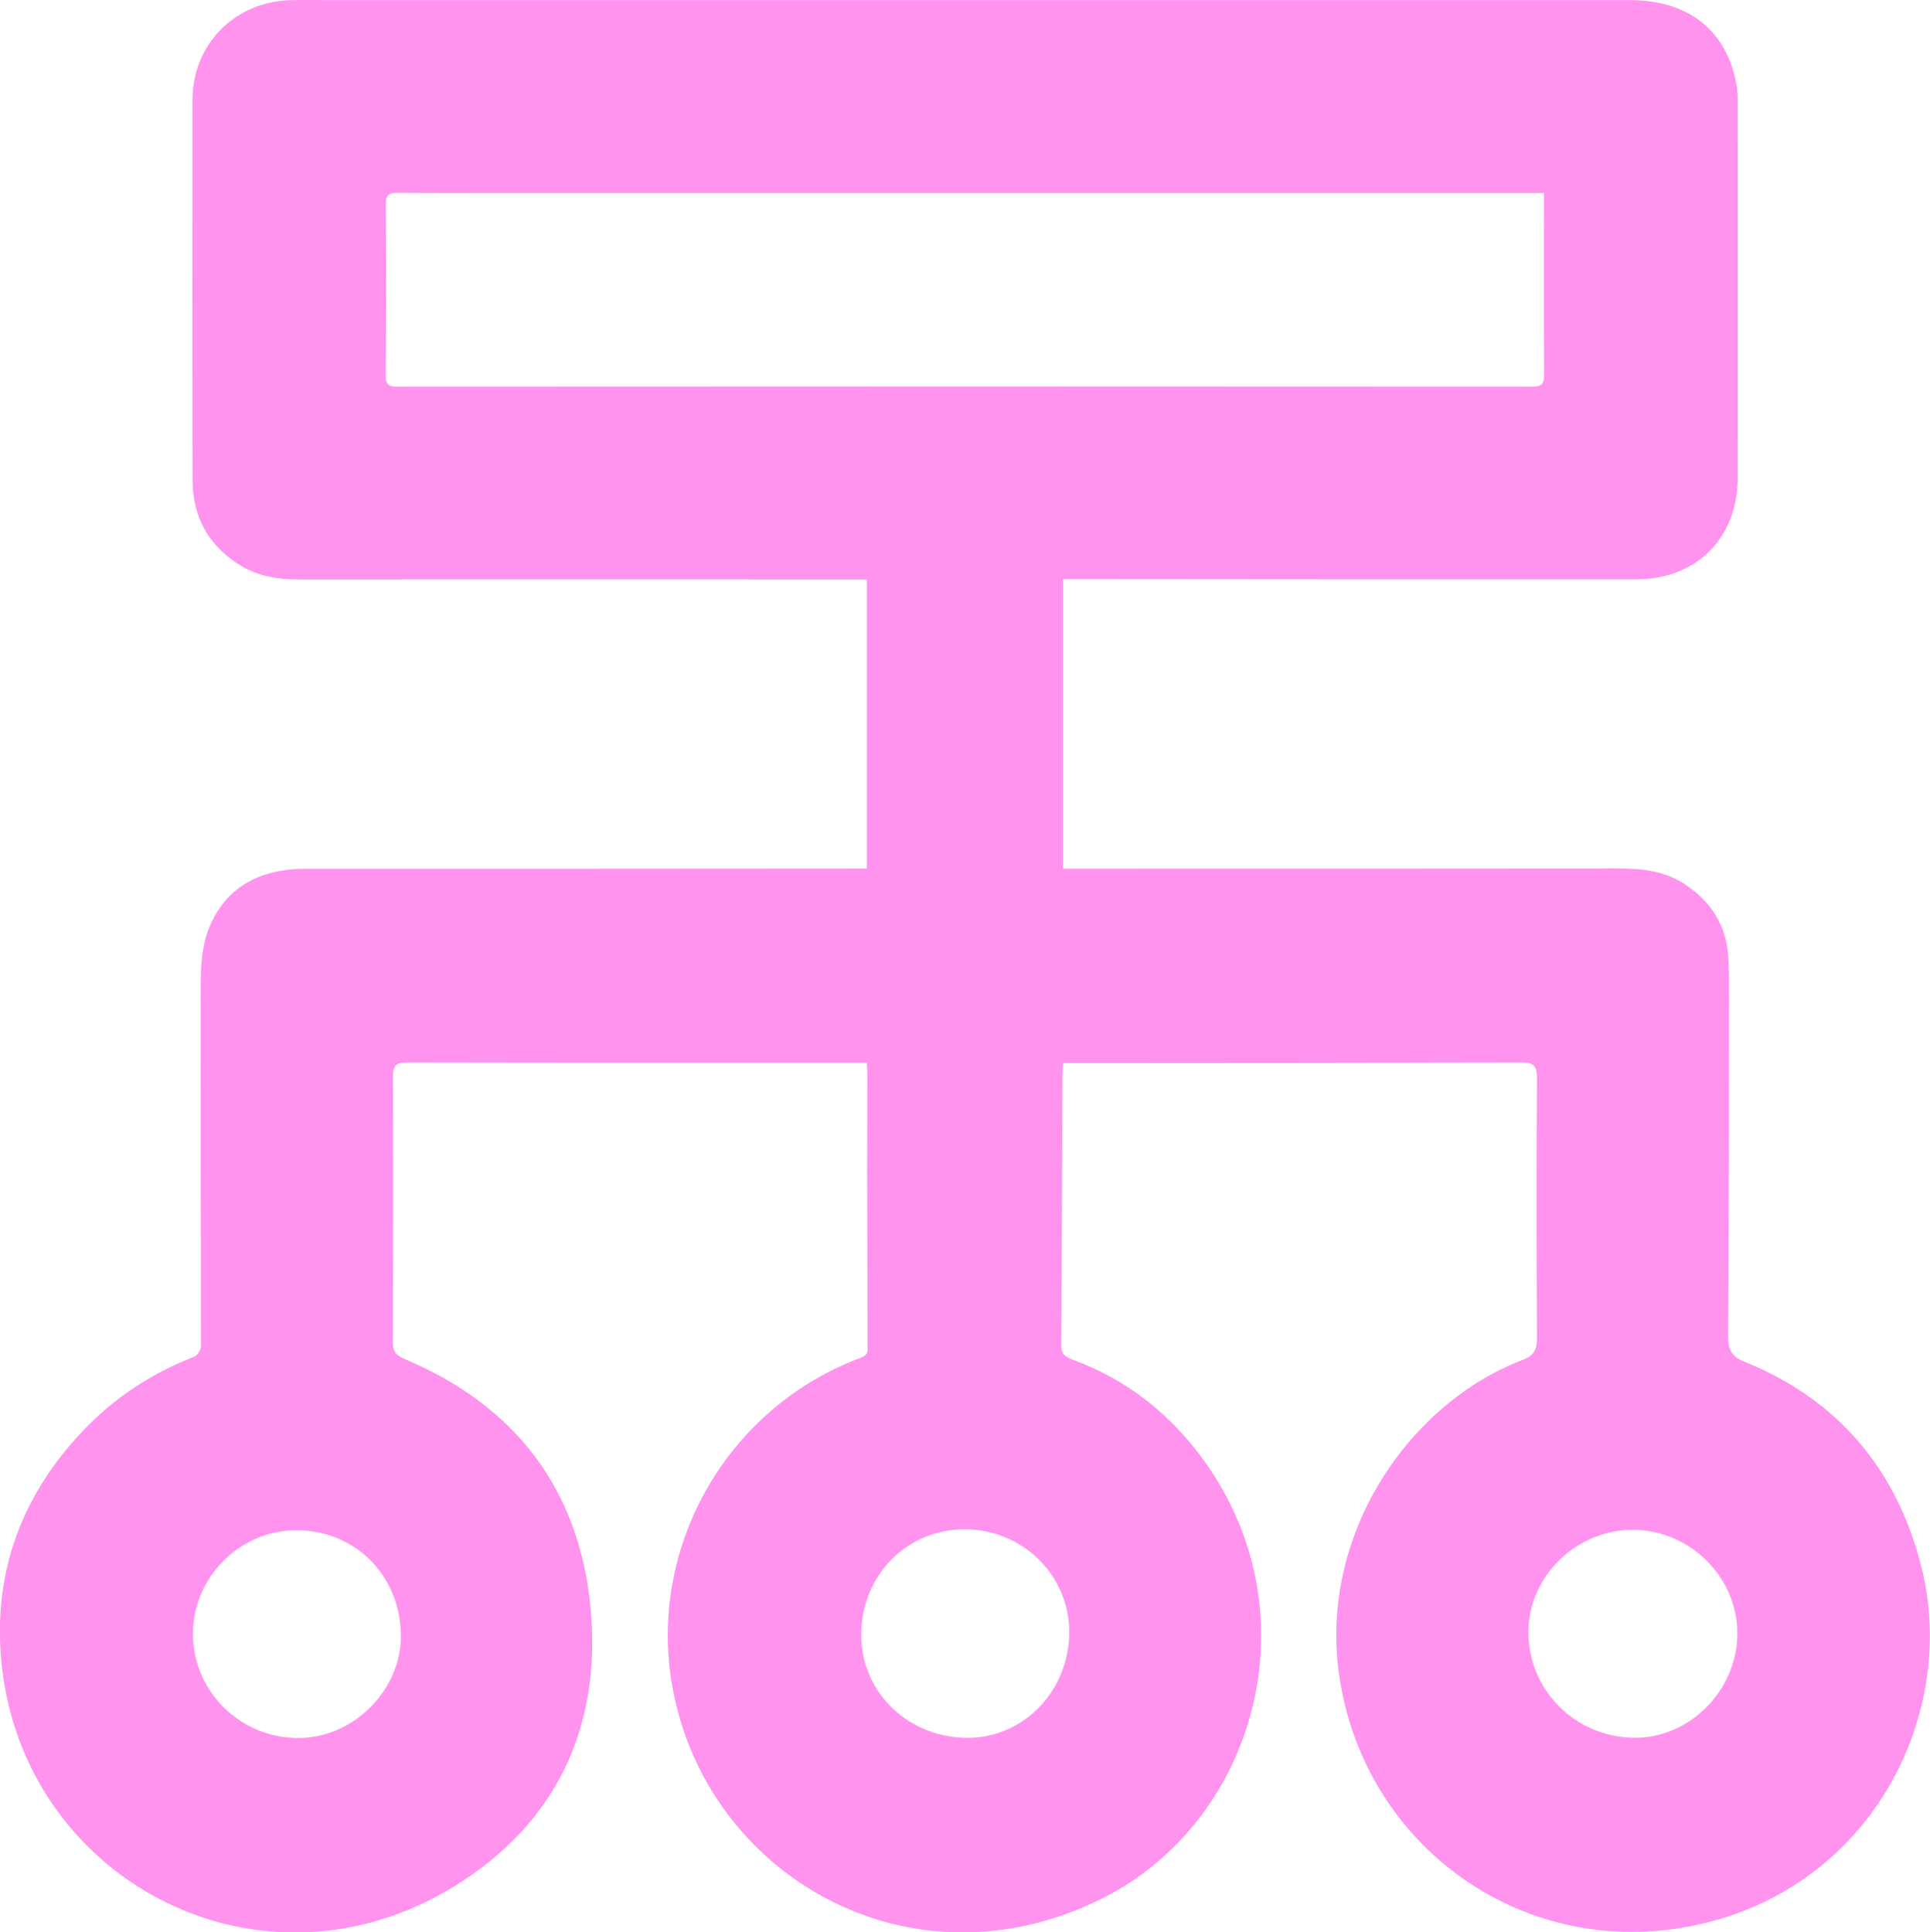 <?xml version="1.0" encoding="UTF-8"?>
<svg id="Capa_2" data-name="Capa 2" xmlns="http://www.w3.org/2000/svg" viewBox="0 0 346.73 347.2">
  <defs>
    <style>
      .cls-1 {
        fill: #ff93ee;
      }
    </style>
  </defs>
  <g id="Capa_1-2" data-name="Capa 1">
    <path class="cls-1" d="m155.73,156.03v-51.91c-.99,0-1.85,0-2.71,0-33.09,0-66.18-.03-99.27,0-3.74,0-7.3-.54-10.52-2.5-5.72-3.48-8.62-8.67-8.63-15.32-.06-22.78-.03-45.55-.02-68.33,0-9.96,7.54-17.64,17.54-17.94,2.19-.07,4.39-.01,6.59-.01,78.04,0,156.08,0,234.12,0,10.53,0,17.45,5.51,19.15,15.28.19,1.07.21,2.19.21,3.28.01,22.41.02,44.82,0,67.23,0,10.79-7.35,18.26-18.17,18.28-31.11.04-62.23-.01-93.34-.03-3.2,0-6.4,0-9.71,0v52.02c2.23,0,4.33,0,6.43,0,31.11,0,62.23,0,93.34-.03,4.23,0,8.34.43,11.98,2.85,4.68,3.1,7.42,7.4,7.77,13.06.16,2.55.14,5.12.14,7.68-.02,20.14-.01,40.28-.17,60.42-.02,2.52.67,3.71,3.05,4.67,16.83,6.81,27.3,19.48,31.67,36.78,6.79,26.86-9.4,58.85-42.32,64.75-30.39,5.45-58.18-15.33-62.32-45.59-3.46-25.33,12.8-48.61,32.97-56.3,2.13-.81,2.62-1.91,2.61-4.02-.09-15.53-.11-31.05,0-46.58.02-2.25-.58-2.87-2.75-2.86-26.06.07-52.12.07-78.19.09-1.31,0-2.63,0-4.19,0-.04.81-.11,1.51-.11,2.21-.07,16.18-.11,32.37-.23,48.55-.01,1.65.89,2.11,2.13,2.57,9.84,3.64,17.65,9.87,23.73,18.41,19.64,27.55,8.95,64.63-18.47,78.36-34.55,17.3-71.36-4.18-77.29-38.25-4.37-25.09,9.99-50.01,33.94-58.91,1.47-.55,1.16-1.48,1.16-2.42,0-10.25-.05-20.51-.06-30.76,0-6.01.02-12.01.03-18.02,0-.5-.06-.99-.12-1.79-1.77,0-3.44,0-5.1,0-25.84,0-51.69.02-77.53-.04-1.94,0-2.47.56-2.47,2.49.06,15.89.05,31.78-.03,47.68,0,1.74.53,2.44,2.17,3.13,19.82,8.35,31.32,23.37,33.35,44.66,2.03,21.31-6.1,38.74-24.42,50.03-34.37,21.17-76.16-.31-81.18-38.22-2.19-16.56,2.69-31.21,14.31-43.49,5.7-6.02,12.38-10.41,20.07-13.41.59-.23,1.23-1.24,1.23-1.88.01-21.89-.1-43.79-.03-65.68.01-3.16.29-6.55,1.46-9.43,3.12-7.69,9.49-10.7,17.51-10.7,16.62,0,33.24.01,49.85,0,16.18,0,32.36-.02,48.54-.03.71,0,1.43,0,2.28,0Zm121.68-121.36c-1.32,0-2.27,0-3.21,0-61.12,0-122.25,0-183.37,0-6.44,0-12.88.04-19.33-.03-1.56-.02-2.2.34-2.19,2.05.07,10.25.07,20.5-.02,30.75-.01,1.73.57,2.04,2.15,2.04,67.93-.04,135.86-.05,203.79,0,1.85,0,2.19-.62,2.18-2.26-.05-9.74-.02-19.48-.02-29.22,0-1.01,0-2.01,0-3.34Zm-122.68,258.37c-.39,10.35,7.7,18.8,18.39,19.21,10.08.39,18.5-7.67,18.96-18.16.45-10.28-7.59-18.88-18.04-19.29-10.45-.41-18.91,7.58-19.32,18.24Zm157.39.8c.2-10.16-8.23-18.79-18.51-18.96-10.18-.16-18.89,8.14-19.03,18.13-.14,10.53,8.31,19.11,18.96,19.24,9.87.13,18.38-8.31,18.58-18.42Zm-240.1-.12c-.14-10.76-8.38-18.9-19.02-18.76-10.15.13-18.49,8.71-18.34,18.86.15,10.28,8.62,18.51,19.01,18.47,9.92-.04,18.49-8.7,18.36-18.57Z"/>
  </g>
</svg>